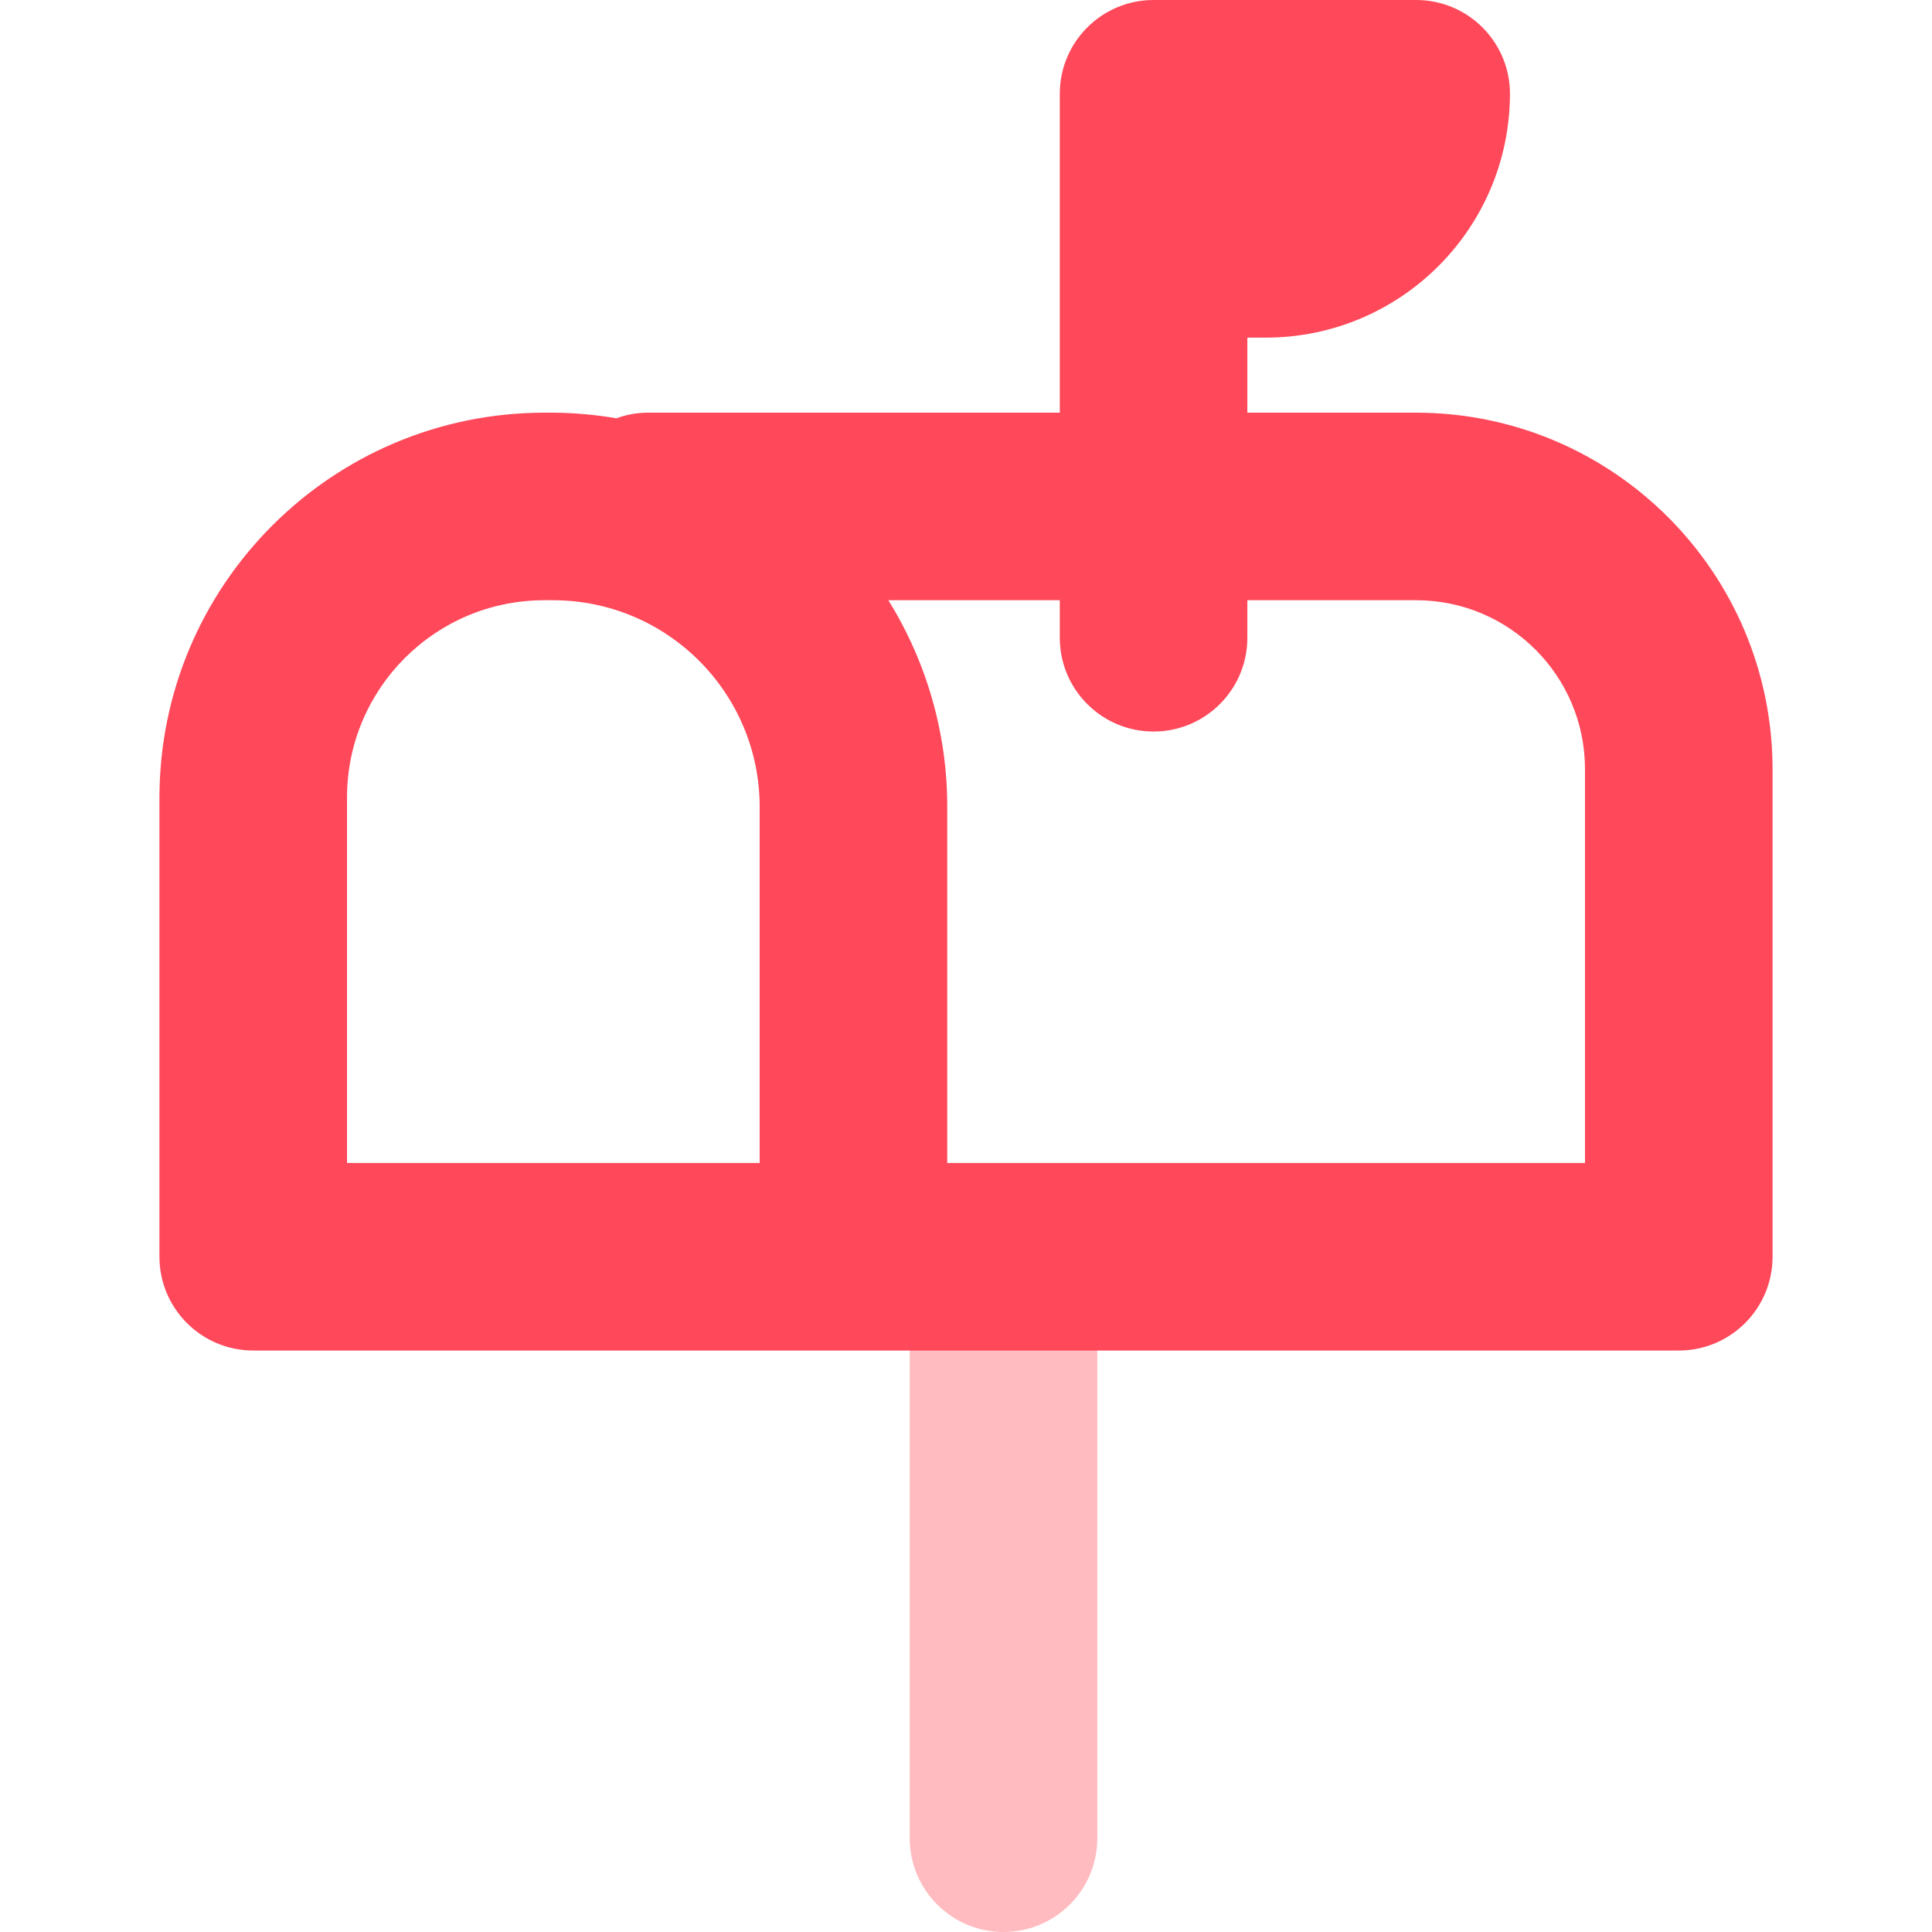 <?xml version="1.0" encoding="iso-8859-1"?>
<!-- Generator: Adobe Illustrator 19.0.0, SVG Export Plug-In . SVG Version: 6.00 Build 0)  -->
<svg version="1.1" id="Capa_1" xmlns="http://www.w3.org/2000/svg" xmlns:xlink="http://www.w3.org/1999/xlink" x="0px" y="0px"
	 viewBox="0 0 512 512" style="enable-background:new 0 0 512 512;" xml:space="preserve">
<path style="fill:#FFBBC0;" d="M265.942,512c-13.73,0-24.854-11.125-24.854-24.854V357.903c0-13.73,11.125-24.854,24.854-24.854
	s24.854,11.125,24.854,24.854v129.243C290.796,500.875,279.671,512,265.942,512z"/>
<path style="fill:#FF485A;" d="M375.301,109.359h-44.738V89.476h4.971c35.671-0.06,64.562-28.95,64.621-64.621
	C400.155,11.125,389.031,0,375.301,0h-69.592c-13.73,0-24.854,11.125-24.854,24.854v84.505H171.495
	c-2.784,0.03-5.538,0.537-8.152,1.491c-5.518-0.944-11.105-1.442-16.702-1.491h-2.386c-56.31,0.06-101.943,45.692-102.002,102.002
	v121.687c0,13.73,11.125,24.854,24.854,24.854h377.786c13.73,0,24.854-11.125,24.854-24.854V203.806
	C469.688,151.671,427.435,109.419,375.301,109.359z M151.612,308.194h-59.65v-96.833c0-28.881,23.413-52.294,52.294-52.294h2.386
	c30.173,0.06,54.62,24.506,54.68,54.68v94.447H151.612z M420.039,308.194h-169.01v-94.447c0-19.327-5.408-38.266-15.609-54.68
	h45.434v9.942c0,13.73,11.125,24.854,24.854,24.854s24.854-11.125,24.854-24.854v-9.942h44.738
	c24.705,0,44.738,20.033,44.738,44.738V308.194z"/>
<g>
</g>
<g>
</g>
<g>
</g>
<g>
</g>
<g>
</g>
<g>
</g>
<g>
</g>
<g>
</g>
<g>
</g>
<g>
</g>
<g>
</g>
<g>
</g>
<g>
</g>
<g>
</g>
<g>
</g>
</svg>
